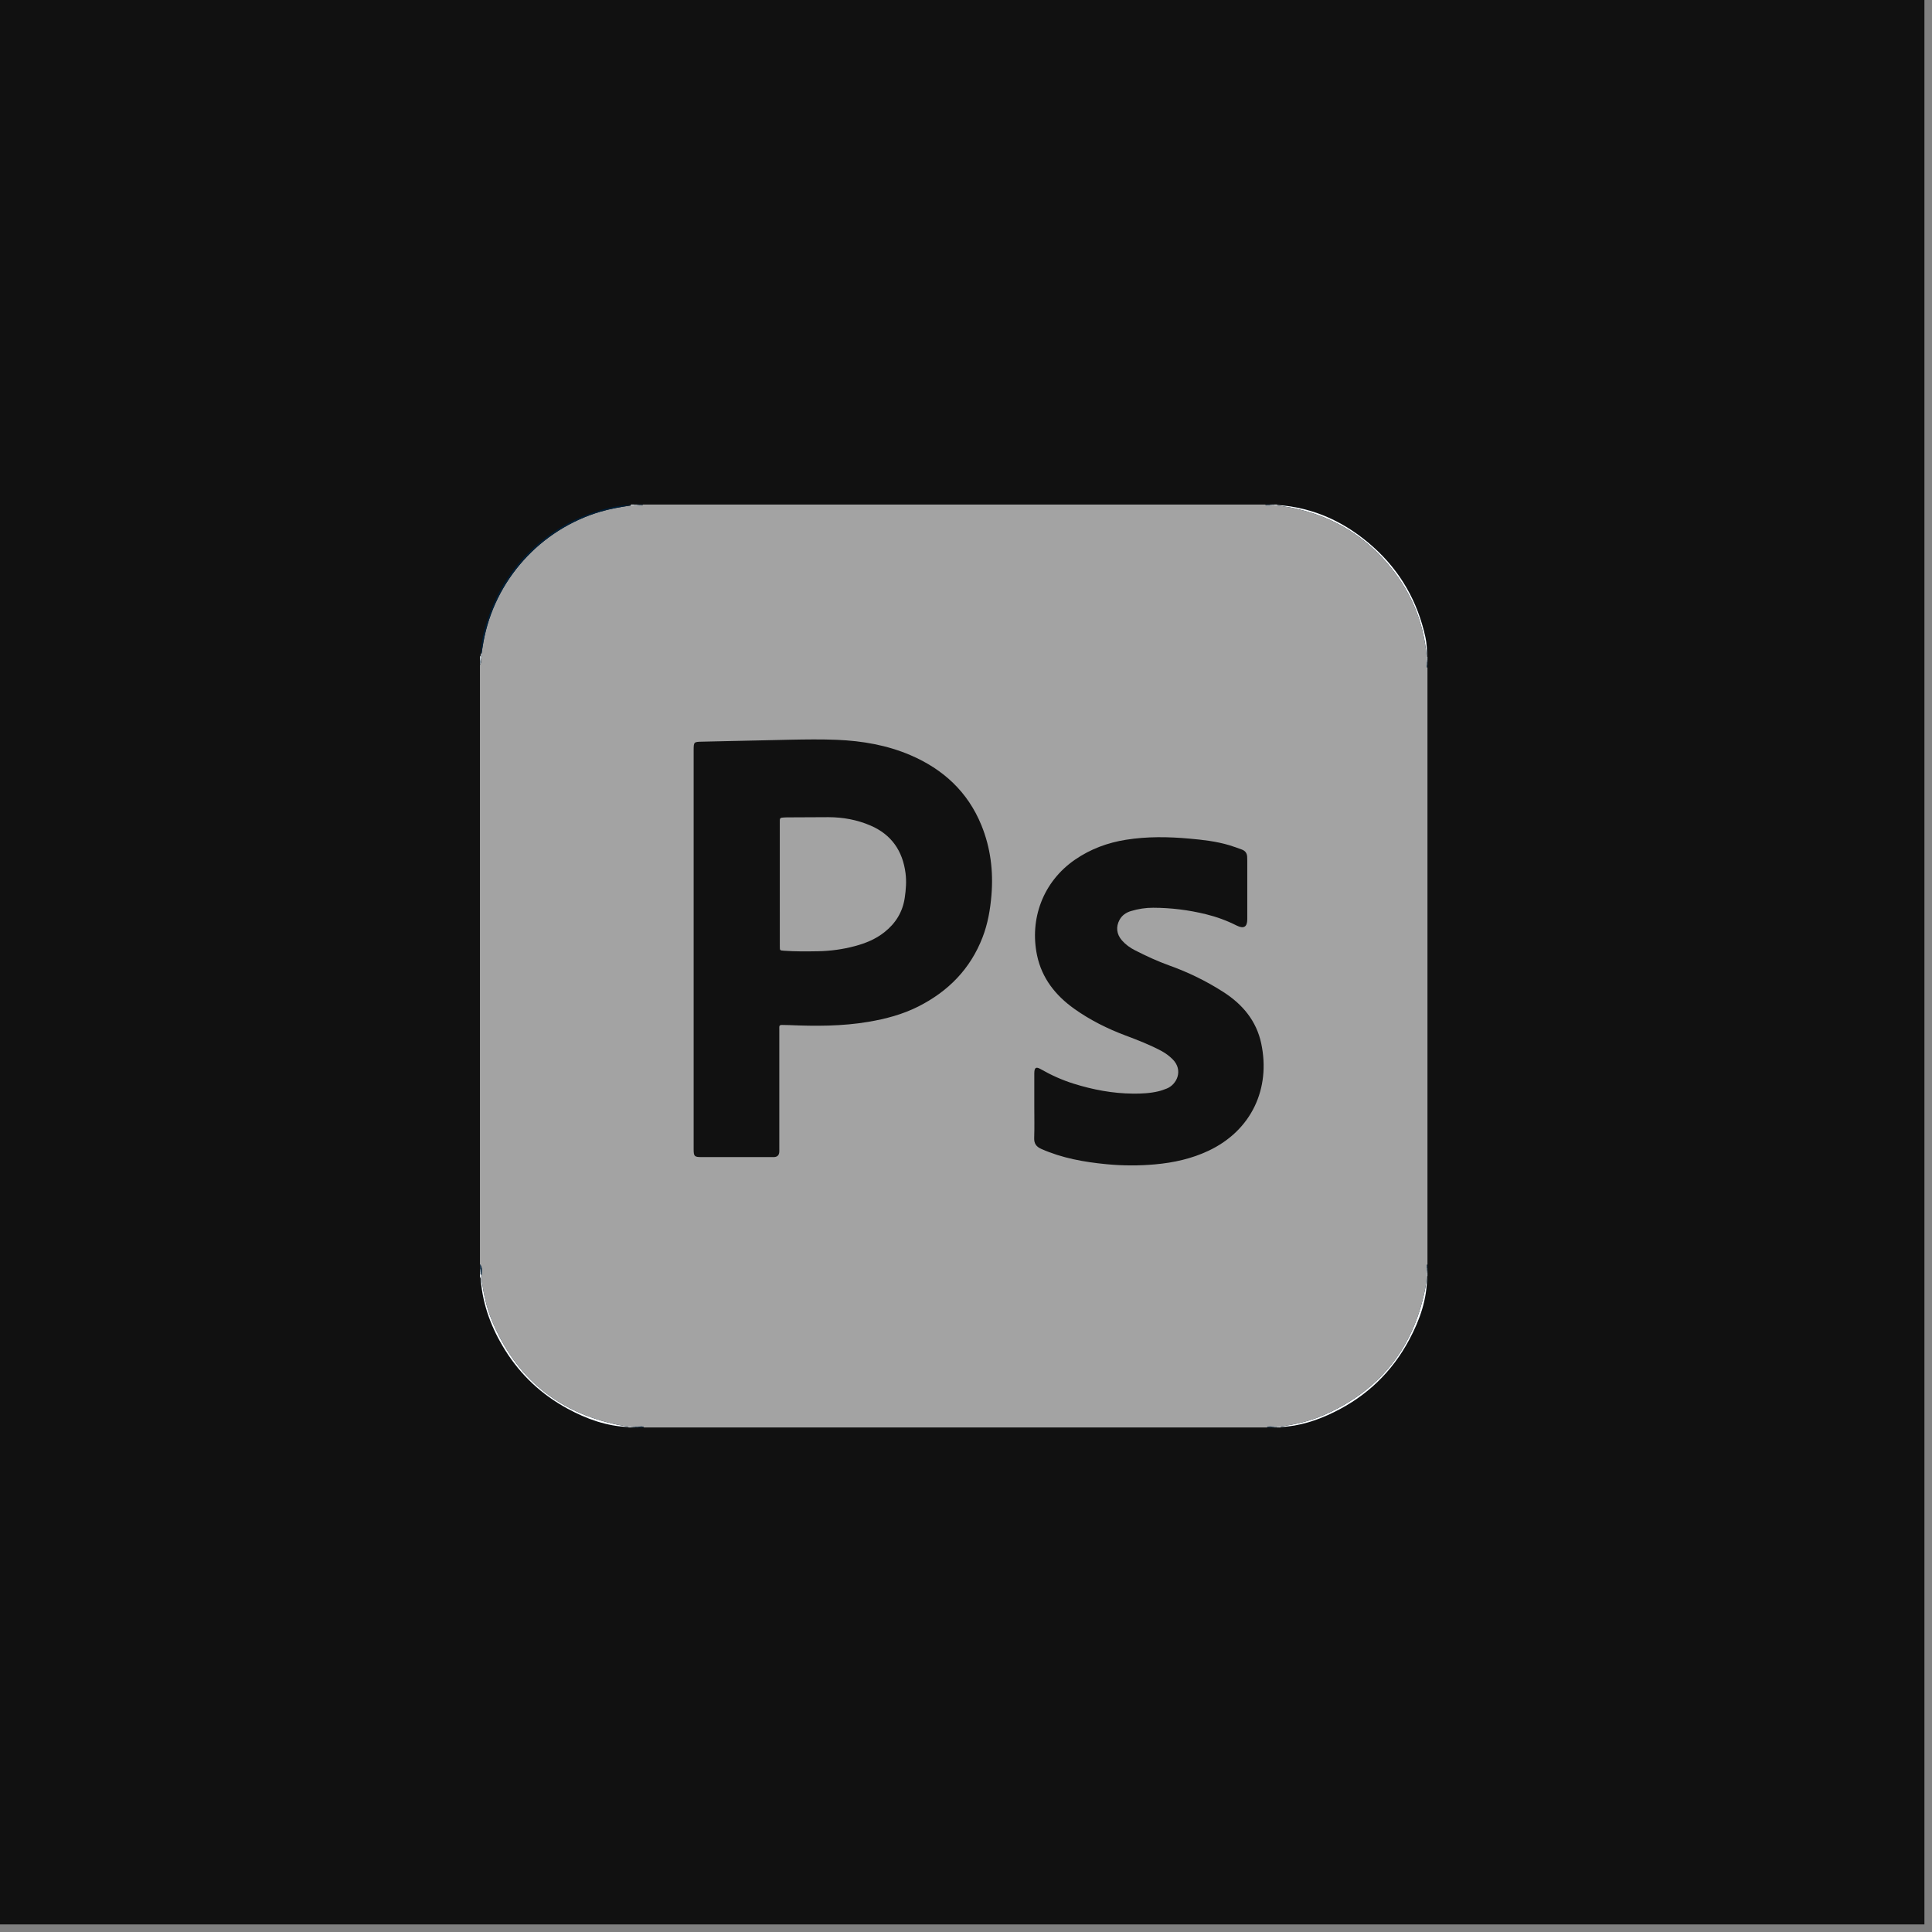 <svg width="157" height="157" viewBox="0 0 157 157" fill="none" xmlns="http://www.w3.org/2000/svg">
<rect x="0" y="0" width="157" height="157" fill="#808080" stroke="none"/>
<rect width="156.383" height="156.383" fill="#111111"/>
<g clip-path="url(#clip0_195_8)">
<path d="M116 54.257C115.918 54.197 115.925 54.113 115.936 54.029V53.811C115.936 53.763 115.939 53.713 115.939 53.666V53.372C115.697 50.442 114.574 47.878 112.649 45.673C110.579 43.303 107.974 41.843 104.885 41.243C104.514 41.17 104.139 41.127 103.766 41.068C103.693 41.068 103.62 41.066 103.548 41.064C103.475 41.064 103.402 41.061 103.329 41.061C103.282 41.061 103.231 41.064 103.184 41.066C103.054 41.071 102.922 41.1 102.813 41H52.26C52.151 41.1 52.019 41.071 51.889 41.066C51.841 41.064 51.791 41.061 51.743 41.061C51.671 41.061 51.598 41.064 51.525 41.064C51.452 41.066 51.38 41.068 51.307 41.071C51.279 41.073 51.254 41.077 51.227 41.082C50.41 41.205 49.596 41.343 48.802 41.577C43.9 43.021 40.185 47.151 39.282 52.179C39.227 52.479 39.184 52.781 39.136 53.084C39.143 53.131 39.146 53.181 39.146 53.231C39.143 53.379 39.109 53.525 39.073 53.67C39.096 53.802 39.086 53.927 39 54.036V102.743C39.239 103.012 39.13 103.334 39.136 103.637C39.136 103.78 39.139 103.921 39.141 104.062C39.309 105.16 39.53 106.249 39.958 107.278C41.878 111.92 45.292 114.77 50.222 115.789C50.506 115.848 50.797 115.886 51.086 115.934C51.159 115.936 51.232 115.939 51.302 115.941C51.352 115.939 51.402 115.939 51.45 115.939C51.498 115.936 51.548 115.934 51.596 115.934C51.693 115.932 51.791 115.932 51.889 115.932C52.039 115.941 52.201 115.877 52.333 116H102.959C103.093 115.88 103.252 115.939 103.402 115.932C103.452 115.934 103.502 115.936 103.552 115.939H103.771C103.866 115.936 103.962 115.934 104.06 115.932C105.231 115.755 106.389 115.507 107.481 115.036C112.01 113.081 114.794 109.697 115.791 104.857C115.87 104.476 115.92 104.089 115.939 103.698C115.939 103.6 115.939 103.503 115.941 103.405C115.939 103.357 115.936 103.309 115.936 103.259C115.936 103.189 115.936 103.116 115.939 103.043C115.925 102.937 115.907 102.828 116 102.743V54.257ZM80.568 72.741C80.472 73.916 80.272 75.064 79.847 76.167C78.857 78.737 77.055 80.567 74.617 81.795C73.343 82.438 71.976 82.799 70.574 83.036C68.431 83.4 66.273 83.393 64.112 83.302C63.916 83.293 63.72 83.295 63.525 83.29C63.391 83.286 63.32 83.343 63.327 83.484C63.331 83.581 63.329 83.679 63.329 83.777V93.335C63.329 93.433 63.334 93.531 63.325 93.628C63.304 93.872 63.177 94.001 62.933 94.026C62.849 94.035 62.763 94.028 62.676 94.028H57.001C56.432 94.028 56.368 93.967 56.368 93.401V60.96C56.368 60.294 56.389 60.285 57.039 60.271C59.43 60.221 61.823 60.16 64.216 60.112C65.486 60.087 66.755 60.069 68.024 60.121C70.074 60.208 72.076 60.551 73.975 61.362C76.648 62.508 78.648 64.347 79.755 67.07C80.495 68.888 80.729 70.786 80.568 72.741ZM98.2 93.517C96.826 94.165 95.368 94.485 93.862 94.62C92.544 94.738 91.225 94.733 89.912 94.606C88.097 94.431 86.314 94.115 84.628 93.369C84.219 93.19 84.025 92.94 84.041 92.476C84.071 91.621 84.05 90.767 84.05 89.912V87.387C84.05 87.325 84.048 87.264 84.05 87.202C84.059 86.748 84.189 86.664 84.578 86.886C85.429 87.371 86.318 87.773 87.251 88.064C88.821 88.555 90.422 88.857 92.069 88.871C92.765 88.878 93.461 88.844 94.141 88.682C94.369 88.628 94.585 88.546 94.801 88.464C95.622 88.148 96.2 86.973 95.276 86.064C95.004 85.795 94.699 85.575 94.364 85.395C93.436 84.9 92.458 84.52 91.475 84.152C89.994 83.597 88.586 82.895 87.299 81.979C85.781 80.897 84.669 79.504 84.275 77.637C83.659 74.701 84.735 71.659 87.369 69.852C88.616 68.995 90.001 68.481 91.493 68.243C93.218 67.968 94.944 67.993 96.675 68.15C97.758 68.247 98.837 68.37 99.883 68.681C100.233 68.786 100.577 68.911 100.92 69.038C101.196 69.141 101.33 69.332 101.348 69.616C101.355 69.725 101.357 69.834 101.357 69.945V74.703C101.357 75.33 101.07 75.501 100.49 75.21C99.692 74.807 98.859 74.503 97.99 74.291C96.585 73.946 95.158 73.771 93.714 73.766C93.102 73.764 92.497 73.857 91.91 74.034C91.509 74.155 91.18 74.376 90.977 74.751C90.665 75.323 90.736 75.919 91.168 76.415C91.469 76.758 91.835 77.024 92.242 77.228C93.145 77.685 94.059 78.115 95.015 78.456C96.559 79.008 98.029 79.724 99.41 80.611C100.97 81.608 102.103 82.954 102.492 84.8C103.266 88.453 101.71 91.865 98.2 93.517Z" fill="#A3A3A3"/>
<path d="M52.26 41C52.151 41.1 52.019 41.071 51.889 41.066C51.841 41.064 51.791 41.061 51.743 41.061C51.671 41.061 51.598 41.064 51.525 41.064C51.452 41.066 51.38 41.068 51.307 41.071C51.279 41.073 51.254 41.077 51.227 41.082C50.41 41.205 49.596 41.343 48.802 41.577C43.9 43.021 40.185 47.151 39.282 52.179C39.227 52.479 39.184 52.781 39.136 53.084C39.143 53.131 39.146 53.181 39.146 53.231C39.143 53.379 39.109 53.525 39.073 53.67C39.096 53.802 39.086 53.927 39 54.036C39.066 53.929 39.03 53.811 39.034 53.7C39.034 53.688 39.034 53.679 39.036 53.67V53.657C39.052 53.556 39.064 53.456 39.071 53.356C39.071 53.338 39.073 53.322 39.073 53.304C39.075 53.268 39.075 53.234 39.075 53.197C39.075 53.163 39.075 53.131 39.073 53.097C39.114 51.747 39.523 50.483 40.033 49.254C40.704 47.637 41.673 46.201 42.906 44.964C44.362 43.507 46.059 42.403 48.017 41.716C49.073 41.346 50.144 41.068 51.27 41.036H51.896C52.017 41.02 52.146 41.075 52.26 41Z" fill="#001E36"/>
<path d="M52.333 116C52.196 115.923 52.046 115.982 51.903 115.964H51.075C49.291 115.898 47.658 115.307 46.113 114.468C44.027 113.334 42.33 111.761 41.066 109.744C39.967 107.994 39.243 106.11 39.073 104.035V103.621C39.071 103.596 39.071 103.571 39.071 103.546C39.068 103.544 39.068 103.539 39.071 103.534C39.071 103.516 39.068 103.496 39.068 103.475C39.068 103.457 39.071 103.439 39.071 103.419C39.071 103.419 39.071 103.419 39.071 103.416C39.077 103.189 39.1 102.962 39 102.743C39.239 103.012 39.13 103.334 39.136 103.637C39.136 103.78 39.139 103.921 39.141 104.062C39.309 105.16 39.53 106.248 39.958 107.278C41.878 111.92 45.292 114.77 50.222 115.789C50.506 115.848 50.797 115.886 51.086 115.934C51.159 115.936 51.232 115.939 51.302 115.941C51.352 115.939 51.402 115.939 51.45 115.939C51.498 115.936 51.548 115.934 51.596 115.934C51.693 115.932 51.791 115.932 51.889 115.932C52.039 115.941 52.201 115.877 52.333 116Z" fill="#001E36"/>
<path d="M115.939 53.666V53.372C115.697 50.442 114.574 47.878 112.649 45.673C110.579 43.303 107.974 41.843 104.885 41.243C104.515 41.17 104.139 41.127 103.766 41.068C103.693 41.068 103.621 41.066 103.548 41.064C103.475 41.064 103.402 41.061 103.329 41.061C103.282 41.061 103.232 41.064 103.184 41.066C103.054 41.071 102.922 41.1 102.813 41C102.924 41.075 103.052 41.02 103.172 41.036H103.773C106.792 41.236 109.367 42.455 111.598 44.453C113.805 46.428 115.195 48.883 115.832 51.77C115.948 52.293 115.964 52.831 115.964 53.368V54.032C115.968 54.109 115.941 54.188 116 54.257C115.918 54.197 115.925 54.113 115.936 54.029V53.811C115.936 53.763 115.939 53.713 115.939 53.666Z" fill="#001E36"/>
<path d="M115.964 103.041V103.7C115.98 105.557 115.381 107.253 114.524 108.86C113.125 111.481 111.073 113.45 108.402 114.757C107.035 115.427 105.602 115.898 104.062 115.964H103.388C103.247 115.982 103.097 115.923 102.959 116C103.093 115.879 103.252 115.939 103.402 115.932C103.452 115.934 103.502 115.936 103.552 115.939H103.771C103.866 115.936 103.962 115.934 104.06 115.932C105.231 115.754 106.389 115.507 107.481 115.036C112.01 113.081 114.794 109.697 115.791 104.857C115.87 104.475 115.92 104.089 115.939 103.698C115.939 103.6 115.939 103.503 115.941 103.405C115.939 103.357 115.936 103.309 115.936 103.259C115.936 103.189 115.936 103.116 115.939 103.043C115.925 102.937 115.907 102.828 116 102.743C115.929 102.834 115.975 102.941 115.964 103.041Z" fill="#001E36"/>
<path d="M39.073 53.304L39.114 53.263C39.114 53.3 39.105 53.334 39.071 53.356C39.055 53.365 39.032 53.375 39 53.377L39.025 53.352L39.073 53.304Z" fill="white"/>
<path d="M39.146 53.231L39.114 53.263C39.114 53.206 39.096 53.143 39.123 53.1C39.125 53.093 39.13 53.088 39.136 53.084C39.143 53.132 39.146 53.181 39.146 53.231Z" fill="white"/>
<path d="M51.339 41.036C51.339 41.041 51.336 41.043 51.334 41.045C51.325 41.061 51.316 41.071 51.307 41.071C51.279 41.073 51.254 41.077 51.227 41.082L51.27 41.036L51.309 41C51.33 41.011 51.339 41.025 51.339 41.036Z" fill="white"/>
<path d="M51.118 115.964C51.12 115.968 51.118 115.973 51.116 115.977C51.106 115.993 51.097 116 51.088 116C51.086 115.986 51.086 115.975 51.086 115.964H51.075C49.291 115.898 47.658 115.307 46.113 114.468C44.027 113.334 42.33 111.761 41.066 109.744C39.967 107.994 39.243 106.11 39.073 104.035V103.925C39.064 103.866 39.057 103.805 39 103.769C39.032 103.771 39.057 103.78 39.073 103.791C39.161 103.85 39.061 103.998 39.141 104.062C39.309 105.16 39.53 106.248 39.958 107.278C41.878 111.92 45.292 114.77 50.222 115.789C50.506 115.848 50.797 115.886 51.086 115.934C51.104 115.943 51.116 115.952 51.118 115.964Z" fill="white"/>
<path d="M116 53.377C115.986 53.4 115.975 53.409 115.964 53.404C115.954 53.402 115.945 53.391 115.939 53.372C115.697 50.442 114.574 47.878 112.649 45.673C110.579 43.303 107.974 41.843 104.885 41.243C104.514 41.17 104.139 41.127 103.766 41.068C103.746 41.059 103.737 41.048 103.734 41.036C103.734 41.032 103.734 41.027 103.737 41.023C103.746 41.007 103.755 41 103.764 41V41.036H103.773C106.792 41.236 109.367 42.455 111.598 44.453C113.805 46.428 115.195 48.883 115.832 51.77C115.948 52.293 115.964 52.831 115.964 53.368V53.37C115.975 53.368 115.989 53.372 116 53.377Z" fill="white"/>
<path d="M116 103.696L115.968 103.7H115.964C115.98 105.558 115.381 107.253 114.524 108.86C113.125 111.481 111.073 113.45 108.402 114.757C107.035 115.427 105.602 115.898 104.062 115.964H104.057V116C104.037 115.986 104.025 115.975 104.028 115.964C104.028 115.959 104.03 115.957 104.03 115.952C104.041 115.939 104.05 115.932 104.06 115.932C105.231 115.755 106.389 115.507 107.481 115.036C112.01 113.081 114.794 109.697 115.791 104.857C115.87 104.476 115.92 104.089 115.939 103.698C115.945 103.68 115.955 103.671 115.964 103.669C115.975 103.664 115.986 103.673 116 103.696Z" fill="white"/>
<path d="M39.136 103.637C39.107 103.639 39.089 103.632 39.073 103.621C39.052 103.605 39.043 103.58 39.039 103.548V103.516C39.036 103.459 39.036 103.403 39.036 103.346V103.332C39.034 103.323 39.034 103.314 39.036 103.303V103.3C39.036 103.234 39.052 103.166 39 103.109V102.743C39.239 103.012 39.13 103.334 39.136 103.637Z" fill="#263F54"/>
<path d="M39.146 53.231C39.143 53.379 39.109 53.525 39.073 53.67C39.059 53.691 39.048 53.7 39.034 53.7C39.023 53.697 39.011 53.688 39 53.67V53.377C39.009 53.37 39.018 53.361 39.025 53.352C39.059 53.309 39.064 53.252 39.075 53.197C39.084 53.161 39.096 53.127 39.123 53.1C39.125 53.093 39.13 53.088 39.136 53.084C39.143 53.132 39.146 53.181 39.146 53.231Z" fill="#BEC6CC"/>
<path d="M39.141 104.062C39.093 104.028 39.082 103.978 39.073 103.926C39.064 103.866 39.057 103.805 39 103.769V103.548C39.011 103.528 39.025 103.516 39.039 103.516C39.048 103.516 39.059 103.521 39.071 103.535C39.073 103.539 39.075 103.541 39.077 103.546C39.098 103.578 39.116 103.607 39.136 103.637C39.136 103.78 39.139 103.921 39.141 104.062Z" fill="#DCE0E4"/>
<path d="M103.427 115.964C103.429 115.968 103.427 115.973 103.425 115.977C103.416 115.993 103.407 116 103.398 116H102.959C103.093 115.88 103.252 115.939 103.402 115.932C103.418 115.943 103.427 115.952 103.427 115.964Z" fill="#294256"/>
<path d="M52.333 116H51.894C51.873 115.989 51.862 115.975 51.864 115.964C51.864 115.959 51.864 115.957 51.866 115.955C51.873 115.939 51.88 115.932 51.889 115.932C52.039 115.941 52.201 115.877 52.333 116Z" fill="#143046"/>
<path d="M52.26 41C52.151 41.1 52.019 41.071 51.889 41.066C51.875 41.055 51.866 41.045 51.864 41.036C51.864 41.032 51.864 41.025 51.869 41.02C51.878 41.007 51.885 41 51.894 41H52.26Z" fill="#495E6F"/>
<path d="M103.209 41.036C103.209 41.039 103.206 41.041 103.206 41.041C103.2 41.057 103.191 41.066 103.184 41.066C103.054 41.071 102.922 41.1 102.813 41H103.179C103.202 41.011 103.211 41.023 103.209 41.036Z" fill="#495E6F"/>
<path d="M39 54.036V53.67H39.073C39.096 53.802 39.086 53.927 39 54.036Z" fill="#8997A1"/>
<path d="M116 102.743V103.037C115.989 103.057 115.977 103.066 115.964 103.062C115.954 103.059 115.948 103.055 115.939 103.043C115.925 102.937 115.907 102.828 116 102.743Z" fill="#354D60"/>
<path d="M116 103.403V103.696L115.968 103.7H115.964L115.939 103.698C115.939 103.6 115.939 103.503 115.941 103.405C115.948 103.389 115.955 103.38 115.964 103.375C115.975 103.371 115.986 103.38 116 103.403Z" fill="#C7CED3"/>
<path d="M51.894 116H51.6C51.58 115.989 51.568 115.975 51.571 115.964C51.573 115.961 51.573 115.959 51.573 115.957C51.58 115.941 51.589 115.934 51.596 115.934C51.693 115.932 51.791 115.932 51.889 115.932C51.891 115.941 51.891 115.952 51.891 115.964C51.894 115.975 51.894 115.986 51.894 116Z" fill="#3A5164"/>
<path d="M104.06 115.932C104.057 115.941 104.057 115.952 104.057 115.964V116H103.764C103.741 115.986 103.732 115.975 103.737 115.964C103.737 115.961 103.737 115.959 103.739 115.957C103.748 115.943 103.759 115.939 103.771 115.939C103.866 115.936 103.962 115.934 104.06 115.932Z" fill="#D1D6DB"/>
<path d="M116 53.377V53.67C115.986 53.693 115.975 53.702 115.964 53.697C115.955 53.693 115.948 53.681 115.939 53.666V53.372C115.948 53.37 115.955 53.37 115.964 53.37C115.975 53.368 115.989 53.372 116 53.377Z" fill="#BFC7CD"/>
<path d="M51.557 41.036C51.557 41.039 51.555 41.041 51.555 41.043C51.546 41.057 51.534 41.064 51.525 41.064C51.452 41.066 51.38 41.068 51.307 41.071C51.309 41.059 51.309 41.048 51.309 41.036V41H51.527C51.55 41.011 51.562 41.025 51.557 41.036Z" fill="#DDE1E4"/>
<path d="M51.778 41.036C51.775 41.039 51.775 41.041 51.773 41.043C51.764 41.055 51.755 41.061 51.743 41.061C51.671 41.061 51.598 41.064 51.525 41.064C51.525 41.055 51.525 41.045 51.527 41.036V41H51.748C51.771 41.014 51.78 41.025 51.778 41.036Z" fill="#B0B9C1"/>
<path d="M39.077 103.546C39.052 103.546 39.025 103.548 39 103.548C39 103.475 39 103.403 39 103.328C39.025 103.289 39.045 103.291 39.066 103.332C39.071 103.405 39.075 103.475 39.077 103.546Z" fill="#AFB9C0"/>
<path d="M116 103.037V103.255C115.989 103.278 115.975 103.287 115.964 103.282C115.955 103.28 115.945 103.273 115.936 103.259C115.936 103.189 115.936 103.116 115.939 103.043C115.945 103.043 115.955 103.041 115.964 103.041C115.975 103.039 115.989 103.039 116 103.037Z" fill="#627583"/>
<path d="M116 54.036V54.257C115.918 54.198 115.925 54.113 115.936 54.029C115.945 54.018 115.955 54.011 115.964 54.009C115.977 54.007 115.989 54.016 116 54.036Z" fill="#2E475A"/>
<path d="M116 53.818V54.036C115.989 54.036 115.975 54.034 115.964 54.032C115.955 54.032 115.945 54.032 115.936 54.029V53.811C115.945 53.8 115.955 53.793 115.964 53.791C115.975 53.786 115.989 53.795 116 53.818Z" fill="#596C7C"/>
<path d="M51.336 115.964C51.339 115.968 51.339 115.973 51.336 115.977C51.327 115.993 51.318 116 51.309 116H51.088C51.086 115.986 51.086 115.975 51.086 115.964V115.934C51.159 115.936 51.232 115.939 51.302 115.941C51.323 115.948 51.334 115.955 51.336 115.964Z" fill="#D5DADE"/>
<path d="M39.066 103.332C39.043 103.334 39.023 103.332 39 103.328C39 103.255 39 103.182 39 103.107C39.077 103.166 39.08 103.248 39.066 103.332Z" fill="#808F9B"/>
<path d="M103.766 41.068C103.693 41.068 103.62 41.066 103.548 41.064C103.527 41.055 103.518 41.045 103.516 41.036C103.514 41.032 103.516 41.027 103.518 41.023C103.527 41.007 103.536 41 103.545 41H103.764V41.036C103.764 41.048 103.764 41.059 103.766 41.068Z" fill="#DDE1E4"/>
<path d="M103.548 41.064C103.475 41.064 103.402 41.061 103.329 41.061C103.311 41.052 103.3 41.045 103.295 41.036C103.293 41.032 103.295 41.027 103.297 41.023C103.307 41.007 103.316 41 103.325 41H103.545V41.036C103.545 41.045 103.548 41.055 103.548 41.064Z" fill="#B0B9C1"/>
<path d="M103.771 115.939C103.768 115.946 103.768 115.955 103.768 115.964C103.766 115.975 103.766 115.986 103.764 116H103.545C103.52 115.986 103.511 115.973 103.516 115.964C103.516 115.961 103.518 115.959 103.52 115.957C103.53 115.946 103.541 115.939 103.552 115.939H103.771Z" fill="#8D9BA5"/>
<path d="M51.894 41C51.896 41.011 51.896 41.025 51.894 41.036C51.894 41.045 51.891 41.057 51.889 41.066C51.841 41.064 51.791 41.061 51.743 41.061C51.743 41.052 51.746 41.045 51.746 41.036C51.748 41.025 51.748 41.011 51.748 41H51.894Z" fill="#818F9B"/>
<path d="M103.329 41.061C103.282 41.061 103.231 41.064 103.184 41.066C103.181 41.057 103.179 41.045 103.179 41.036C103.177 41.025 103.177 41.011 103.179 41H103.325C103.325 41.011 103.325 41.025 103.327 41.036C103.327 41.043 103.329 41.052 103.329 41.061Z" fill="#818F9B"/>
<path d="M116 53.67V53.818C115.986 53.816 115.975 53.816 115.964 53.816C115.955 53.813 115.945 53.813 115.936 53.811C115.936 53.763 115.939 53.713 115.939 53.666C115.948 53.666 115.955 53.663 115.964 53.666C115.975 53.666 115.989 53.668 116 53.67Z" fill="#8B99A5"/>
<path d="M51.484 115.964C51.486 115.966 51.484 115.973 51.482 115.977C51.473 115.991 51.464 116 51.455 116H51.309C51.307 115.986 51.304 115.975 51.304 115.964C51.304 115.955 51.302 115.948 51.302 115.941C51.352 115.939 51.402 115.939 51.45 115.939C51.471 115.946 51.482 115.955 51.484 115.964Z" fill="#98A5AE"/>
<path d="M51.6 115.964C51.602 115.975 51.602 115.986 51.6 116H51.455C51.455 115.986 51.455 115.975 51.452 115.964C51.452 115.955 51.452 115.945 51.45 115.939C51.498 115.936 51.548 115.934 51.596 115.934C51.598 115.943 51.6 115.952 51.6 115.964Z" fill="#6B7C8A"/>
<path d="M103.552 115.939C103.55 115.948 103.55 115.955 103.55 115.964C103.548 115.975 103.545 115.986 103.545 116H103.398V115.964C103.4 115.952 103.4 115.941 103.402 115.932C103.452 115.934 103.502 115.936 103.552 115.939Z" fill="#566979"/>
<path d="M116 103.255V103.403L115.97 103.407H115.964L115.941 103.405C115.939 103.357 115.936 103.309 115.936 103.259C115.945 103.259 115.955 103.259 115.964 103.257C115.975 103.257 115.986 103.255 116 103.255Z" fill="#97A3AD"/>
<path d="M73.522 72.959C73.352 74.116 72.783 75.03 71.871 75.753C71.157 76.319 70.342 76.651 69.473 76.883C68.491 77.146 67.487 77.283 66.473 77.301C65.545 77.317 64.617 77.328 63.691 77.258C63.375 77.233 63.37 77.237 63.37 76.919C63.368 75.237 63.368 73.552 63.368 71.868V66.927C63.368 66.829 63.372 66.731 63.37 66.633C63.368 66.511 63.438 66.456 63.547 66.445C63.682 66.433 63.816 66.422 63.95 66.422C65.072 66.415 66.195 66.406 67.319 66.406C68.504 66.408 69.653 66.617 70.74 67.086C72.44 67.818 73.352 69.141 73.586 70.954C73.673 71.627 73.62 72.293 73.522 72.959Z" fill="#A3A3A3"/>
</g>
<defs>
<clipPath id="clip0_195_8">
<rect width="77" height="75" fill="white" transform="translate(39 41)"/>
</clipPath>
</defs>
</svg>
